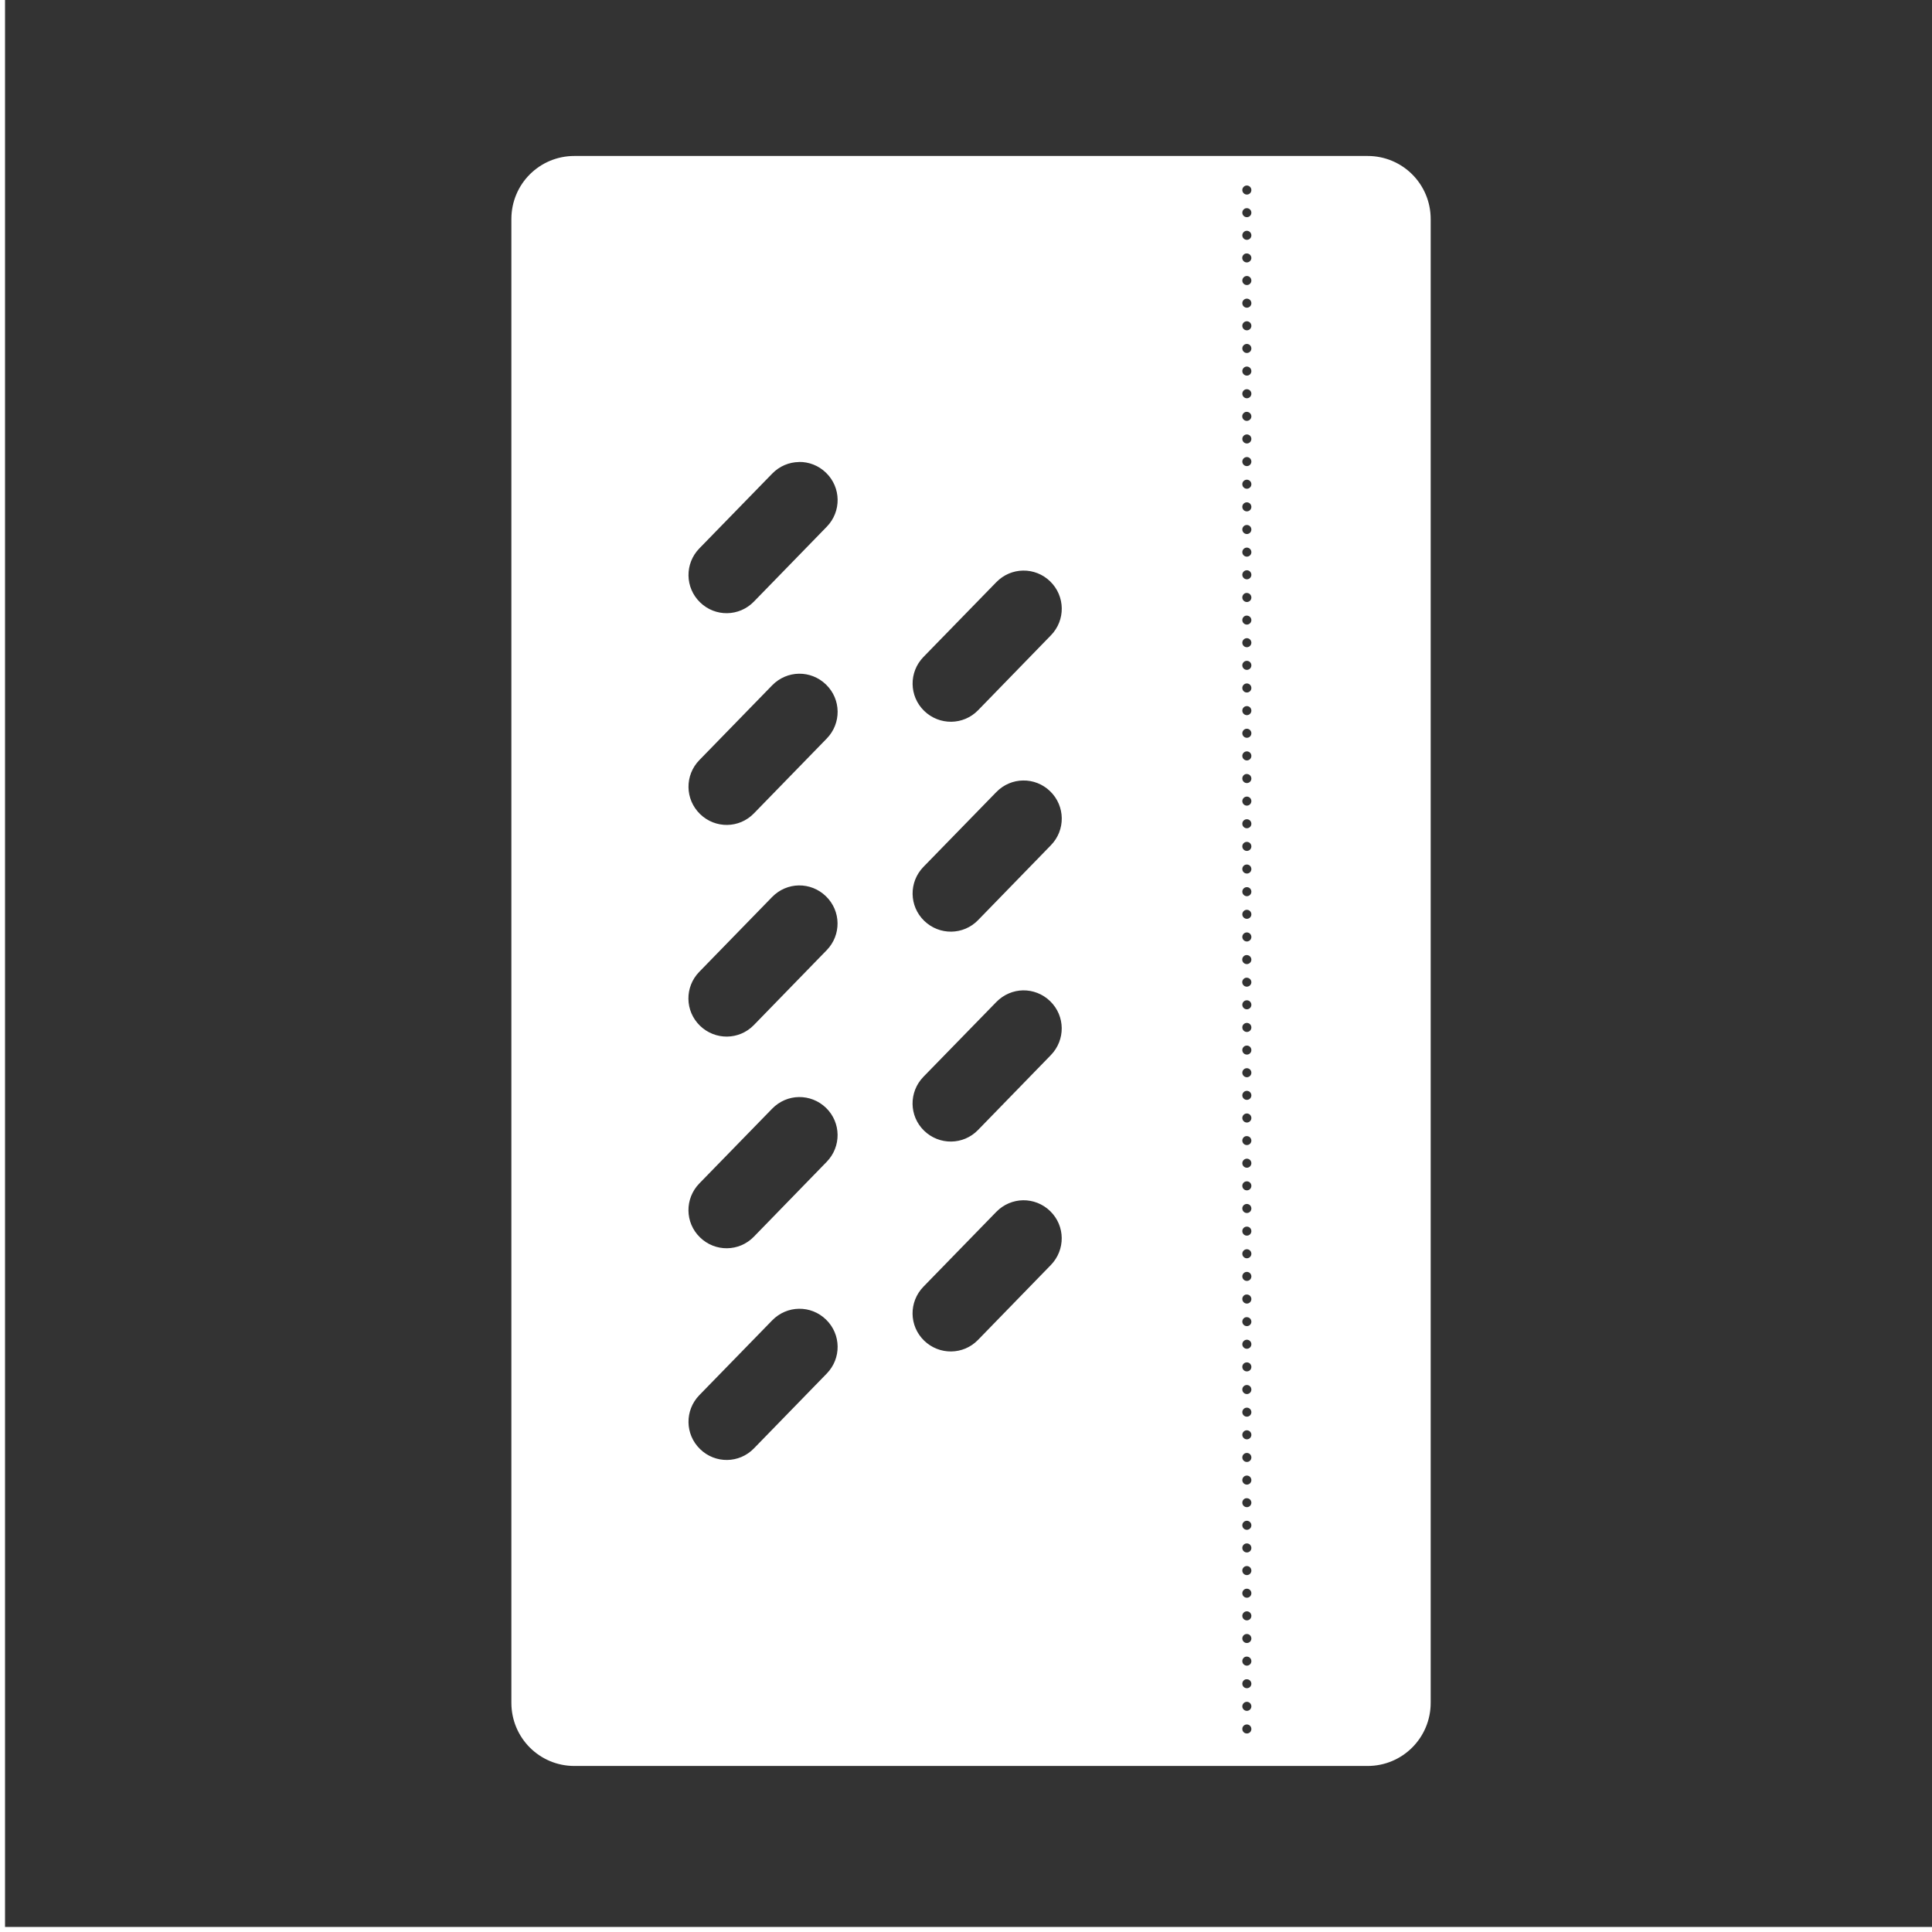 <svg xmlns="http://www.w3.org/2000/svg" width="48" height="48" fill="none" viewBox="0 0 48 48"><g clip-path="url(#clip0)"><path fill="#333" fill-rule="evenodd" d="M0.125 -0.125V47.875H48.125V-0.125H0.125ZM14.271 3.875H33.977C34.846 3.875 35.545 4.574 35.545 5.443V42.305C35.545 43.174 34.846 43.875 33.977 43.875H14.271C13.402 43.875 12.705 43.174 12.705 42.305V5.443C12.705 4.574 13.402 3.875 14.271 3.875ZM30.969 4.609C30.911 4.614 30.866 4.662 30.865 4.721C30.865 4.783 30.916 4.834 30.979 4.834C31.041 4.833 31.091 4.783 31.09 4.721C31.089 4.659 31.04 4.61 30.979 4.609C30.976 4.609 30.973 4.609 30.971 4.609H30.969ZM30.969 5.172C30.911 5.176 30.866 5.224 30.865 5.283C30.865 5.346 30.916 5.397 30.979 5.396C31.041 5.396 31.091 5.345 31.09 5.283C31.089 5.222 31.04 5.173 30.979 5.172C30.976 5.172 30.973 5.172 30.971 5.172H30.969ZM30.969 5.734C30.911 5.739 30.866 5.787 30.865 5.846C30.865 5.908 30.916 5.959 30.979 5.959C31.041 5.958 31.091 5.908 31.09 5.846C31.089 5.785 31.04 5.735 30.979 5.734C30.976 5.734 30.973 5.734 30.971 5.734H30.969ZM30.959 6.297C30.905 6.304 30.863 6.353 30.863 6.408C30.864 6.47 30.914 6.52 30.977 6.52C31.038 6.519 31.09 6.47 31.09 6.408C31.089 6.347 31.038 6.298 30.977 6.297C30.969 6.296 30.968 6.296 30.961 6.297H30.959ZM30.979 6.857C30.916 6.857 30.865 6.908 30.865 6.971C30.866 7.033 30.916 7.082 30.979 7.082C31.04 7.082 31.089 7.032 31.09 6.971C31.09 6.909 31.041 6.858 30.979 6.857ZM30.969 7.42C30.91 7.425 30.864 7.474 30.865 7.533C30.866 7.595 30.916 7.645 30.979 7.645C31.04 7.644 31.09 7.595 31.09 7.533C31.09 7.471 31.041 7.421 30.979 7.42C30.976 7.42 30.973 7.42 30.971 7.42H30.969ZM30.969 7.982C30.91 7.987 30.864 8.036 30.865 8.096C30.866 8.158 30.916 8.207 30.979 8.207C31.04 8.206 31.09 8.157 31.09 8.096C31.09 8.034 31.041 7.983 30.979 7.982C30.976 7.982 30.973 7.982 30.971 7.982H30.969ZM30.969 8.545C30.91 8.55 30.864 8.599 30.865 8.658C30.866 8.72 30.916 8.77 30.979 8.77C31.04 8.769 31.09 8.72 31.09 8.658C31.09 8.596 31.041 8.546 30.979 8.545C30.976 8.545 30.973 8.545 30.971 8.545H30.969ZM30.969 9.107C30.911 9.112 30.866 9.16 30.865 9.219C30.865 9.281 30.916 9.332 30.979 9.332C31.041 9.332 31.091 9.281 31.09 9.219C31.089 9.158 31.04 9.108 30.979 9.107C30.976 9.107 30.973 9.107 30.971 9.107H30.969ZM30.969 9.67C30.911 9.674 30.866 9.723 30.865 9.781C30.865 9.844 30.916 9.895 30.979 9.895C31.041 9.894 31.091 9.843 31.09 9.781C31.089 9.72 31.04 9.671 30.979 9.67C30.976 9.67 30.973 9.67 30.971 9.67H30.969ZM30.959 10.232C30.905 10.24 30.863 10.289 30.863 10.344C30.863 10.406 30.914 10.457 30.977 10.457C31.038 10.456 31.091 10.406 31.09 10.344C31.089 10.283 31.038 10.233 30.977 10.232C30.969 10.232 30.968 10.232 30.961 10.232H30.959ZM30.979 10.793C30.916 10.793 30.865 10.844 30.865 10.906C30.866 10.968 30.916 11.018 30.979 11.018C31.04 11.017 31.089 10.968 31.09 10.906C31.09 10.844 31.041 10.794 30.979 10.793ZM30.979 11.355C30.916 11.355 30.865 11.406 30.865 11.469C30.866 11.53 30.916 11.581 30.979 11.58C31.04 11.58 31.089 11.53 31.09 11.469C31.09 11.407 31.041 11.356 30.979 11.355ZM19.85 11.477V11.479C19.607 11.482 19.367 11.579 19.184 11.768L17.375 13.625C17.009 14.001 17.016 14.599 17.393 14.965C17.769 15.332 18.366 15.323 18.732 14.945L20.541 13.086C20.907 12.71 20.9 12.112 20.523 11.746C20.335 11.563 20.092 11.473 19.85 11.477ZM30.971 11.918C30.911 11.922 30.864 11.971 30.865 12.031C30.866 12.093 30.916 12.143 30.979 12.143C31.04 12.142 31.09 12.092 31.09 12.031C31.09 11.969 31.041 11.919 30.979 11.918C30.976 11.918 30.974 11.918 30.971 11.918ZM30.971 12.48C30.911 12.484 30.864 12.534 30.865 12.594C30.866 12.656 30.916 12.706 30.979 12.705C31.04 12.704 31.09 12.655 31.09 12.594C31.09 12.532 31.041 12.481 30.979 12.48C30.976 12.48 30.974 12.48 30.971 12.48ZM30.971 13.043C30.912 13.046 30.866 13.095 30.865 13.154C30.865 13.217 30.916 13.268 30.979 13.268C31.041 13.267 31.091 13.216 31.09 13.154C31.089 13.093 31.04 13.044 30.979 13.043C30.976 13.043 30.974 13.043 30.971 13.043ZM30.971 13.605C30.912 13.609 30.866 13.658 30.865 13.717C30.865 13.78 30.916 13.831 30.979 13.83C31.041 13.829 31.091 13.779 31.09 13.717C31.089 13.656 31.04 13.606 30.979 13.605C30.976 13.605 30.974 13.605 30.971 13.605ZM30.971 14.168C30.912 14.172 30.866 14.22 30.865 14.279C30.865 14.342 30.916 14.393 30.979 14.393C31.041 14.392 31.091 14.341 31.09 14.279C31.089 14.218 31.04 14.168 30.979 14.168C30.976 14.168 30.974 14.168 30.971 14.168ZM25.418 14.176C25.176 14.179 24.935 14.277 24.752 14.465L22.943 16.322C22.577 16.698 22.584 17.296 22.961 17.662C23.337 18.027 23.935 18.022 24.301 17.645L26.109 15.785C26.476 15.409 26.468 14.812 26.092 14.445C25.904 14.262 25.66 14.172 25.418 14.176ZM30.959 14.732C30.905 14.74 30.865 14.789 30.865 14.844C30.865 14.906 30.916 14.957 30.979 14.957C31.041 14.956 31.091 14.906 31.09 14.844C31.089 14.783 31.04 14.733 30.979 14.732C30.971 14.732 30.968 14.732 30.961 14.732H30.959ZM30.959 15.295C30.905 15.303 30.865 15.351 30.865 15.406C30.866 15.468 30.916 15.518 30.979 15.518C31.04 15.517 31.09 15.467 31.09 15.406C31.089 15.345 31.04 15.296 30.979 15.295C30.971 15.294 30.968 15.294 30.961 15.295H30.959ZM30.979 15.855C30.916 15.855 30.865 15.906 30.865 15.969C30.866 16.031 30.916 16.081 30.979 16.08C31.04 16.079 31.089 16.03 31.09 15.969C31.09 15.907 31.041 15.856 30.979 15.855ZM30.971 16.418C30.911 16.422 30.864 16.471 30.865 16.531C30.866 16.593 30.916 16.643 30.979 16.643C31.04 16.642 31.09 16.593 31.09 16.531C31.09 16.469 31.041 16.419 30.979 16.418C30.976 16.418 30.974 16.418 30.971 16.418ZM19.85 16.738C19.607 16.742 19.367 16.839 19.184 17.027L17.375 18.885C17.009 19.261 17.016 19.858 17.393 20.225C17.769 20.591 18.366 20.585 18.732 20.207L20.541 18.348C20.907 17.971 20.9 17.374 20.523 17.008C20.335 16.825 20.092 16.735 19.85 16.738ZM30.971 16.98C30.911 16.984 30.864 17.034 30.865 17.094C30.866 17.156 30.916 17.206 30.979 17.205C31.04 17.204 31.09 17.155 31.09 17.094C31.09 17.032 31.041 16.981 30.979 16.98C30.976 16.98 30.974 16.98 30.971 16.98ZM30.971 17.543C30.912 17.546 30.866 17.595 30.865 17.654C30.865 17.717 30.916 17.768 30.979 17.768C31.041 17.767 31.091 17.716 31.09 17.654C31.089 17.593 31.04 17.543 30.979 17.543C30.976 17.543 30.974 17.543 30.971 17.543ZM30.971 18.105C30.912 18.109 30.866 18.158 30.865 18.217C30.865 18.279 30.916 18.331 30.979 18.33C31.041 18.33 31.091 18.279 31.09 18.217C31.089 18.156 31.04 18.106 30.979 18.105C30.976 18.105 30.974 18.105 30.971 18.105ZM30.971 18.668C30.912 18.672 30.866 18.72 30.865 18.779C30.865 18.842 30.916 18.893 30.979 18.893C31.041 18.892 31.091 18.841 31.09 18.779C31.089 18.718 31.04 18.668 30.979 18.668C30.976 18.668 30.974 18.668 30.971 18.668ZM30.959 19.23C30.905 19.238 30.865 19.287 30.865 19.342C30.865 19.404 30.916 19.456 30.979 19.455C31.041 19.454 31.091 19.404 31.09 19.342C31.089 19.281 31.04 19.231 30.979 19.23C30.971 19.23 30.968 19.23 30.961 19.23H30.959ZM25.418 19.391C25.176 19.394 24.935 19.491 24.752 19.68L22.943 21.537C22.577 21.913 22.584 22.511 22.961 22.877C23.337 23.242 23.935 23.237 24.301 22.859L26.109 21C26.476 20.624 26.468 20.026 26.092 19.66C25.904 19.477 25.66 19.387 25.418 19.391ZM30.979 19.791C30.916 19.791 30.865 19.842 30.865 19.904C30.866 19.966 30.916 20.016 30.979 20.016C31.04 20.015 31.089 19.965 31.09 19.904C31.09 19.842 31.041 19.792 30.979 19.791ZM30.969 20.354C30.91 20.358 30.864 20.407 30.865 20.467C30.866 20.529 30.916 20.579 30.979 20.578C31.04 20.577 31.09 20.528 31.09 20.467C31.09 20.405 31.041 20.354 30.979 20.354C30.976 20.354 30.973 20.354 30.971 20.354H30.969ZM30.969 20.916C30.91 20.921 30.864 20.97 30.865 21.029C30.866 21.091 30.916 21.141 30.979 21.141C31.04 21.14 31.09 21.091 31.09 21.029C31.09 20.967 31.041 20.917 30.979 20.916C30.976 20.916 30.973 20.916 30.971 20.916H30.969ZM30.969 21.479C30.91 21.483 30.864 21.532 30.865 21.592C30.866 21.654 30.916 21.703 30.979 21.703C31.04 21.703 31.09 21.653 31.09 21.592C31.09 21.53 31.041 21.479 30.979 21.479C30.976 21.479 30.973 21.479 30.971 21.479H30.969ZM19.848 21.998C19.605 22.001 19.365 22.099 19.182 22.287L17.373 24.145C17.007 24.521 17.014 25.118 17.391 25.484C17.767 25.849 18.364 25.844 18.73 25.467L20.539 23.607C20.905 23.231 20.898 22.634 20.521 22.268C20.333 22.085 20.09 21.995 19.848 21.998ZM30.969 22.041C30.911 22.046 30.866 22.094 30.865 22.152C30.865 22.215 30.916 22.266 30.979 22.266C31.041 22.265 31.091 22.214 31.09 22.152C31.089 22.091 31.04 22.041 30.979 22.041C30.976 22.041 30.973 22.041 30.971 22.041H30.969ZM30.969 22.604C30.911 22.608 30.866 22.657 30.865 22.715C30.865 22.778 30.916 22.828 30.979 22.828C31.041 22.827 31.091 22.777 31.09 22.715C31.089 22.654 31.04 22.604 30.979 22.604C30.976 22.603 30.973 22.604 30.971 22.604H30.969ZM30.969 23.166C30.911 23.171 30.866 23.219 30.865 23.277C30.865 23.34 30.916 23.391 30.979 23.391C31.041 23.39 31.091 23.339 31.09 23.277C31.089 23.216 31.04 23.167 30.979 23.166C30.976 23.166 30.973 23.166 30.971 23.166H30.969ZM30.959 23.729C30.905 23.736 30.863 23.785 30.863 23.84C30.863 23.903 30.914 23.953 30.977 23.953C31.038 23.953 31.091 23.902 31.09 23.84C31.089 23.779 31.038 23.729 30.977 23.729C30.969 23.728 30.968 23.728 30.961 23.729H30.959ZM30.959 24.291C30.905 24.299 30.863 24.347 30.863 24.402C30.864 24.464 30.914 24.514 30.977 24.514C31.038 24.513 31.09 24.464 31.09 24.402C31.089 24.341 31.038 24.292 30.977 24.291C30.969 24.29 30.968 24.29 30.961 24.291H30.959ZM25.418 24.605C25.176 24.609 24.935 24.708 24.752 24.896L22.943 26.752C22.577 27.128 22.582 27.726 22.959 28.092C23.335 28.457 23.933 28.452 24.299 28.074L26.107 26.215C26.474 25.838 26.468 25.241 26.092 24.875C25.904 24.692 25.66 24.602 25.418 24.605ZM30.971 24.852C30.911 24.855 30.864 24.905 30.865 24.965C30.866 25.027 30.916 25.076 30.979 25.076C31.04 25.075 31.09 25.026 31.09 24.965C31.09 24.903 31.041 24.852 30.979 24.852C30.976 24.852 30.974 24.852 30.971 24.852ZM30.971 25.414C30.911 25.418 30.864 25.467 30.865 25.527C30.866 25.589 30.916 25.639 30.979 25.639C31.04 25.638 31.09 25.589 31.09 25.527C31.09 25.465 31.041 25.415 30.979 25.414C30.976 25.414 30.974 25.414 30.971 25.414ZM30.971 25.977C30.911 25.98 30.864 26.03 30.865 26.09C30.866 26.152 30.916 26.201 30.979 26.201C31.04 26.201 31.09 26.151 31.09 26.09C31.09 26.028 31.041 25.977 30.979 25.977C30.976 25.976 30.974 25.976 30.971 25.977ZM30.971 26.539C30.912 26.543 30.866 26.591 30.865 26.65C30.865 26.713 30.916 26.764 30.979 26.764C31.041 26.763 31.091 26.712 31.09 26.65C31.089 26.589 31.04 26.54 30.979 26.539C30.976 26.539 30.974 26.539 30.971 26.539ZM30.971 27.102C30.912 27.105 30.866 27.154 30.865 27.213C30.865 27.276 30.916 27.326 30.979 27.326C31.041 27.325 31.091 27.275 31.09 27.213C31.089 27.152 31.04 27.102 30.979 27.102C30.976 27.102 30.974 27.102 30.971 27.102ZM19.85 27.256C19.607 27.259 19.367 27.357 19.184 27.545L17.375 29.402C17.009 29.778 17.014 30.376 17.391 30.742C17.767 31.109 18.364 31.102 18.73 30.725L20.539 28.865C20.905 28.489 20.9 27.892 20.523 27.525C20.335 27.343 20.092 27.253 19.85 27.256ZM30.971 27.664C30.912 27.668 30.866 27.716 30.865 27.775C30.865 27.838 30.916 27.889 30.979 27.889C31.041 27.888 31.091 27.837 31.09 27.775C31.089 27.714 31.04 27.665 30.979 27.664C30.976 27.664 30.974 27.664 30.971 27.664ZM30.959 28.227C30.905 28.234 30.865 28.283 30.865 28.338C30.866 28.4 30.916 28.45 30.979 28.449C31.04 28.448 31.09 28.399 31.09 28.338C31.089 28.277 31.04 28.227 30.979 28.227C30.971 28.226 30.968 28.226 30.961 28.227H30.959ZM30.979 28.787C30.916 28.787 30.865 28.838 30.865 28.9C30.866 28.962 30.916 29.012 30.979 29.012C31.04 29.011 31.089 28.962 31.09 28.9C31.09 28.838 31.041 28.788 30.979 28.787ZM30.971 29.35C30.911 29.353 30.864 29.403 30.865 29.463C30.866 29.525 30.916 29.575 30.979 29.574C31.04 29.574 31.09 29.524 31.09 29.463C31.09 29.401 31.041 29.35 30.979 29.35C30.976 29.349 30.974 29.349 30.971 29.35ZM25.418 29.82C25.176 29.824 24.935 29.921 24.752 30.109L22.943 31.967C22.577 32.343 22.582 32.94 22.959 33.307C23.335 33.672 23.933 33.667 24.299 33.289L26.107 31.43C26.474 31.053 26.468 30.456 26.092 30.09C25.904 29.907 25.66 29.817 25.418 29.82ZM30.971 29.912C30.911 29.916 30.864 29.965 30.865 30.025C30.866 30.087 30.916 30.137 30.979 30.137C31.04 30.136 31.09 30.087 31.09 30.025C31.09 29.963 31.041 29.913 30.979 29.912C30.976 29.912 30.974 29.912 30.971 29.912ZM30.971 30.475C30.911 30.478 30.864 30.528 30.865 30.588C30.866 30.65 30.916 30.7 30.979 30.699C31.04 30.699 31.09 30.649 31.09 30.588C31.09 30.526 31.041 30.475 30.979 30.475C30.976 30.474 30.974 30.474 30.971 30.475ZM30.971 31.037C30.912 31.041 30.866 31.089 30.865 31.148C30.865 31.211 30.916 31.262 30.979 31.262C31.041 31.261 31.091 31.21 31.09 31.148C31.089 31.087 31.04 31.038 30.979 31.037C30.976 31.037 30.974 31.037 30.971 31.037ZM30.971 31.6C30.912 31.603 30.866 31.652 30.865 31.711C30.865 31.774 30.916 31.825 30.979 31.824C31.041 31.824 31.091 31.773 31.09 31.711C31.089 31.65 31.04 31.6 30.979 31.6C30.976 31.599 30.974 31.599 30.971 31.6ZM30.959 32.162C30.905 32.17 30.865 32.218 30.865 32.273C30.865 32.336 30.916 32.387 30.979 32.387C31.041 32.386 31.091 32.335 31.09 32.273C31.089 32.212 31.04 32.163 30.979 32.162C30.971 32.161 30.968 32.161 30.961 32.162H30.959ZM19.85 32.516C19.607 32.519 19.367 32.617 19.184 32.805L17.375 34.662C17.009 35.038 17.016 35.636 17.393 36.002C17.769 36.369 18.366 36.362 18.732 35.984L20.541 34.125C20.907 33.749 20.9 33.151 20.523 32.785C20.335 32.602 20.092 32.512 19.85 32.516ZM30.959 32.725C30.905 32.732 30.865 32.781 30.865 32.836C30.866 32.898 30.916 32.948 30.979 32.947C31.04 32.947 31.09 32.898 31.09 32.836C31.089 32.775 31.04 32.725 30.979 32.725C30.971 32.724 30.968 32.724 30.961 32.725H30.959ZM30.979 33.285C30.916 33.285 30.865 33.336 30.865 33.398C30.866 33.46 30.916 33.51 30.979 33.51C31.04 33.509 31.089 33.46 31.09 33.398C31.09 33.336 31.041 33.286 30.979 33.285ZM30.971 33.848C30.911 33.851 30.864 33.901 30.865 33.961C30.866 34.023 30.916 34.073 30.979 34.072C31.04 34.072 31.09 34.023 31.09 33.961C31.09 33.899 31.041 33.848 30.979 33.848C30.976 33.848 30.974 33.848 30.971 33.848ZM30.971 34.41C30.911 34.414 30.864 34.463 30.865 34.523C30.866 34.585 30.916 34.635 30.979 34.635C31.04 34.634 31.09 34.585 31.09 34.523C31.09 34.461 31.041 34.411 30.979 34.41C30.976 34.41 30.974 34.41 30.971 34.41ZM30.971 34.973C30.912 34.976 30.866 35.025 30.865 35.084C30.865 35.147 30.916 35.198 30.979 35.197C31.041 35.197 31.091 35.146 31.09 35.084C31.089 35.023 31.04 34.973 30.979 34.973C30.976 34.972 30.974 34.972 30.971 34.973ZM30.971 35.535C30.912 35.539 30.866 35.587 30.865 35.647C30.865 35.709 30.916 35.76 30.979 35.76C31.041 35.759 31.091 35.709 31.09 35.647C31.089 35.585 31.04 35.536 30.979 35.535C30.976 35.535 30.974 35.535 30.971 35.535ZM30.971 36.098C30.912 36.101 30.866 36.15 30.865 36.209C30.865 36.272 30.916 36.323 30.979 36.322C31.041 36.322 31.091 36.271 31.09 36.209C31.089 36.148 31.04 36.098 30.979 36.098C30.976 36.098 30.974 36.098 30.971 36.098ZM30.971 36.66C30.912 36.664 30.866 36.712 30.865 36.772C30.865 36.834 30.916 36.885 30.979 36.885C31.041 36.884 31.091 36.834 31.09 36.772C31.089 36.71 31.04 36.661 30.979 36.66C30.976 36.66 30.974 36.66 30.971 36.66ZM30.959 37.223C30.905 37.23 30.865 37.279 30.865 37.334C30.866 37.396 30.916 37.446 30.979 37.445C31.04 37.445 31.09 37.395 31.09 37.334C31.089 37.273 31.04 37.223 30.979 37.223C30.971 37.222 30.968 37.222 30.961 37.223H30.959ZM30.971 37.783C30.911 37.787 30.864 37.836 30.865 37.897C30.866 37.958 30.916 38.008 30.979 38.008C31.04 38.007 31.09 37.958 31.09 37.897C31.09 37.834 31.041 37.784 30.979 37.783C30.976 37.783 30.974 37.783 30.971 37.783ZM30.971 38.346C30.911 38.349 30.864 38.399 30.865 38.459C30.866 38.521 30.916 38.571 30.979 38.57C31.04 38.57 31.09 38.521 31.09 38.459C31.09 38.397 31.041 38.346 30.979 38.346C30.976 38.346 30.974 38.346 30.971 38.346ZM30.971 38.908C30.911 38.912 30.864 38.961 30.865 39.022C30.866 39.084 30.916 39.133 30.979 39.133C31.04 39.132 31.09 39.083 31.09 39.022C31.09 38.959 31.041 38.909 30.979 38.908C30.976 38.908 30.974 38.908 30.971 38.908ZM30.971 39.471C30.912 39.474 30.866 39.523 30.865 39.582C30.865 39.645 30.916 39.696 30.979 39.695C31.041 39.695 31.091 39.644 31.09 39.582C31.089 39.521 31.04 39.471 30.979 39.471C30.976 39.471 30.974 39.471 30.971 39.471ZM30.971 40.033C30.912 40.037 30.866 40.085 30.865 40.145C30.865 40.207 30.916 40.258 30.979 40.258C31.041 40.257 31.091 40.206 31.09 40.145C31.089 40.083 31.04 40.034 30.979 40.033C30.976 40.033 30.974 40.033 30.971 40.033ZM30.971 40.596C30.912 40.599 30.866 40.648 30.865 40.707C30.865 40.77 30.916 40.821 30.979 40.82C31.041 40.82 31.091 40.769 31.09 40.707C31.089 40.646 31.04 40.596 30.979 40.596C30.976 40.596 30.974 40.596 30.971 40.596ZM30.959 41.158C30.905 41.166 30.865 41.214 30.865 41.27C30.865 41.332 30.916 41.383 30.979 41.383C31.041 41.382 31.091 41.331 31.09 41.27C31.089 41.208 31.04 41.159 30.979 41.158C30.971 41.158 30.968 41.158 30.961 41.158H30.959ZM30.959 41.721C30.905 41.728 30.865 41.777 30.865 41.832C30.866 41.894 30.916 41.944 30.979 41.943C31.04 41.943 31.09 41.894 31.09 41.832C31.089 41.771 31.04 41.721 30.979 41.721C30.971 41.72 30.968 41.72 30.961 41.721H30.959ZM30.979 42.281C30.916 42.281 30.865 42.332 30.865 42.395C30.866 42.456 30.916 42.506 30.979 42.506C31.04 42.505 31.089 42.456 31.09 42.395C31.09 42.333 31.041 42.282 30.979 42.281ZM30.971 42.844C30.911 42.847 30.864 42.897 30.865 42.957C30.866 43.019 30.916 43.069 30.979 43.068C31.04 43.068 31.09 43.019 31.09 42.957C31.09 42.895 31.041 42.844 30.979 42.844C30.976 42.844 30.974 42.844 30.971 42.844Z" clip-rule="evenodd"/></g><defs><clipPath id="clip0"><rect width="48" height="48" fill="#fff"/></clipPath></defs></svg>